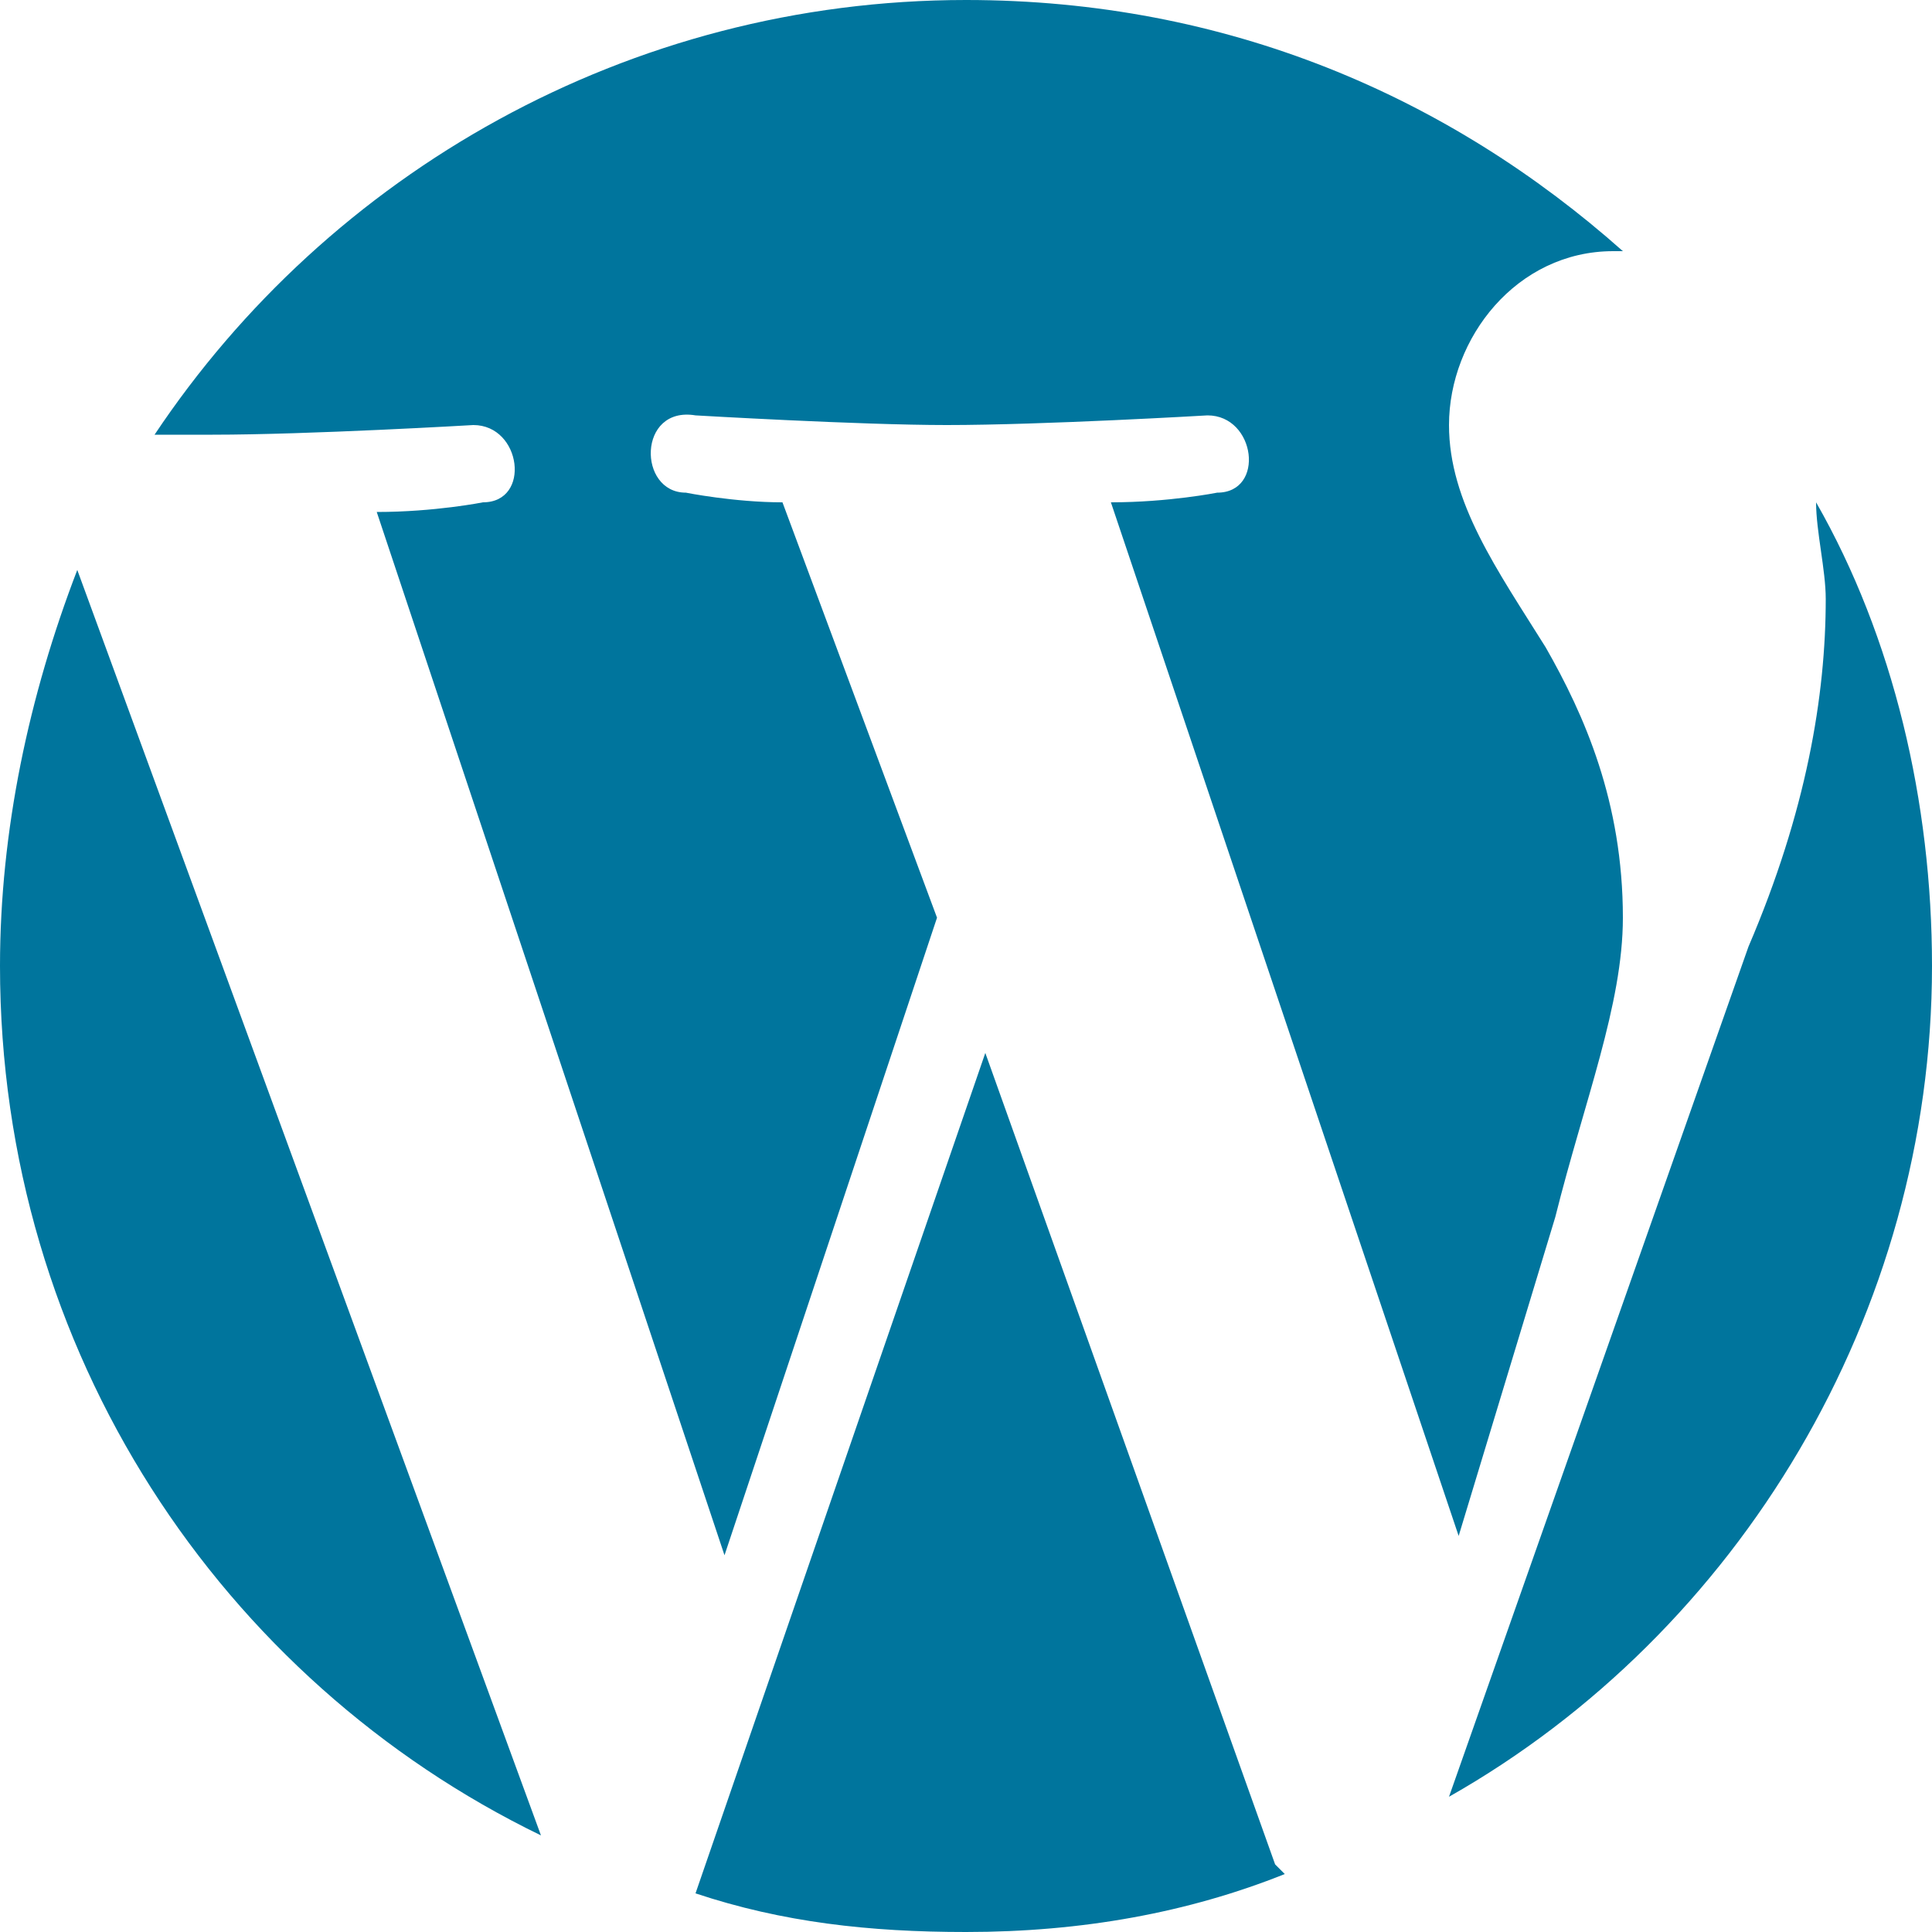 <?xml version="1.0" encoding="UTF-8"?>
<svg id="Layer_2" data-name="Layer 2" xmlns="http://www.w3.org/2000/svg" viewBox="0 0 20 20">
  <defs>
    <style>
      .cls-1 {
        fill: #00759d;
        fill-rule: evenodd;
      }
    </style>
  </defs>
  <g id="Layer_1-2" data-name="Layer 1">
    <g id="Icons">
      <g id="Color-">
        <path id="Wordpress" class="cls-1" d="M0,10c0,4,2.3,7.4,5.6,9L.8,5.9c-.5,1.3-.8,2.7-.8,4.1Zm16.8-.5c0-1.2-.4-2.1-.8-2.8-.5-.8-1-1.5-1-2.3,0-.9,.7-1.8,1.7-1.8h.1c-1.8-1.6-4.1-2.6-6.8-2.6C6.5,0,3.4,1.8,1.6,4.5h.6c1,0,2.7-.1,2.7-.1,.5,0,.6,.8,.1,.8,0,0-.5,.1-1.1,.1l3.6,10.8,2.2-6.6-1.6-4.3c-.5,0-1-.1-1-.1-.5,0-.5-.9,.1-.8,0,0,1.7,.1,2.6,.1,1,0,2.7-.1,2.7-.1,.5,0,.6,.8,.1,.8,0,0-.5,.1-1.1,.1l3.6,10.7,1-3.3c.3-1.2,.7-2.2,.7-3.1Zm2-4.3c0,.3,.1,.7,.1,1,0,1-.2,2.2-.8,3.6l-3.1,8.8c3-1.7,5-5,5-8.6,0-1.7-.4-3.4-1.2-4.8Zm-8.6,5.7l-3,8.7c.9,.3,1.8,.4,2.8,.4,1.2,0,2.3-.2,3.3-.6l-.1-.1-3-8.4Z"/>
      </g>
    </g>
  </g>
</svg>
